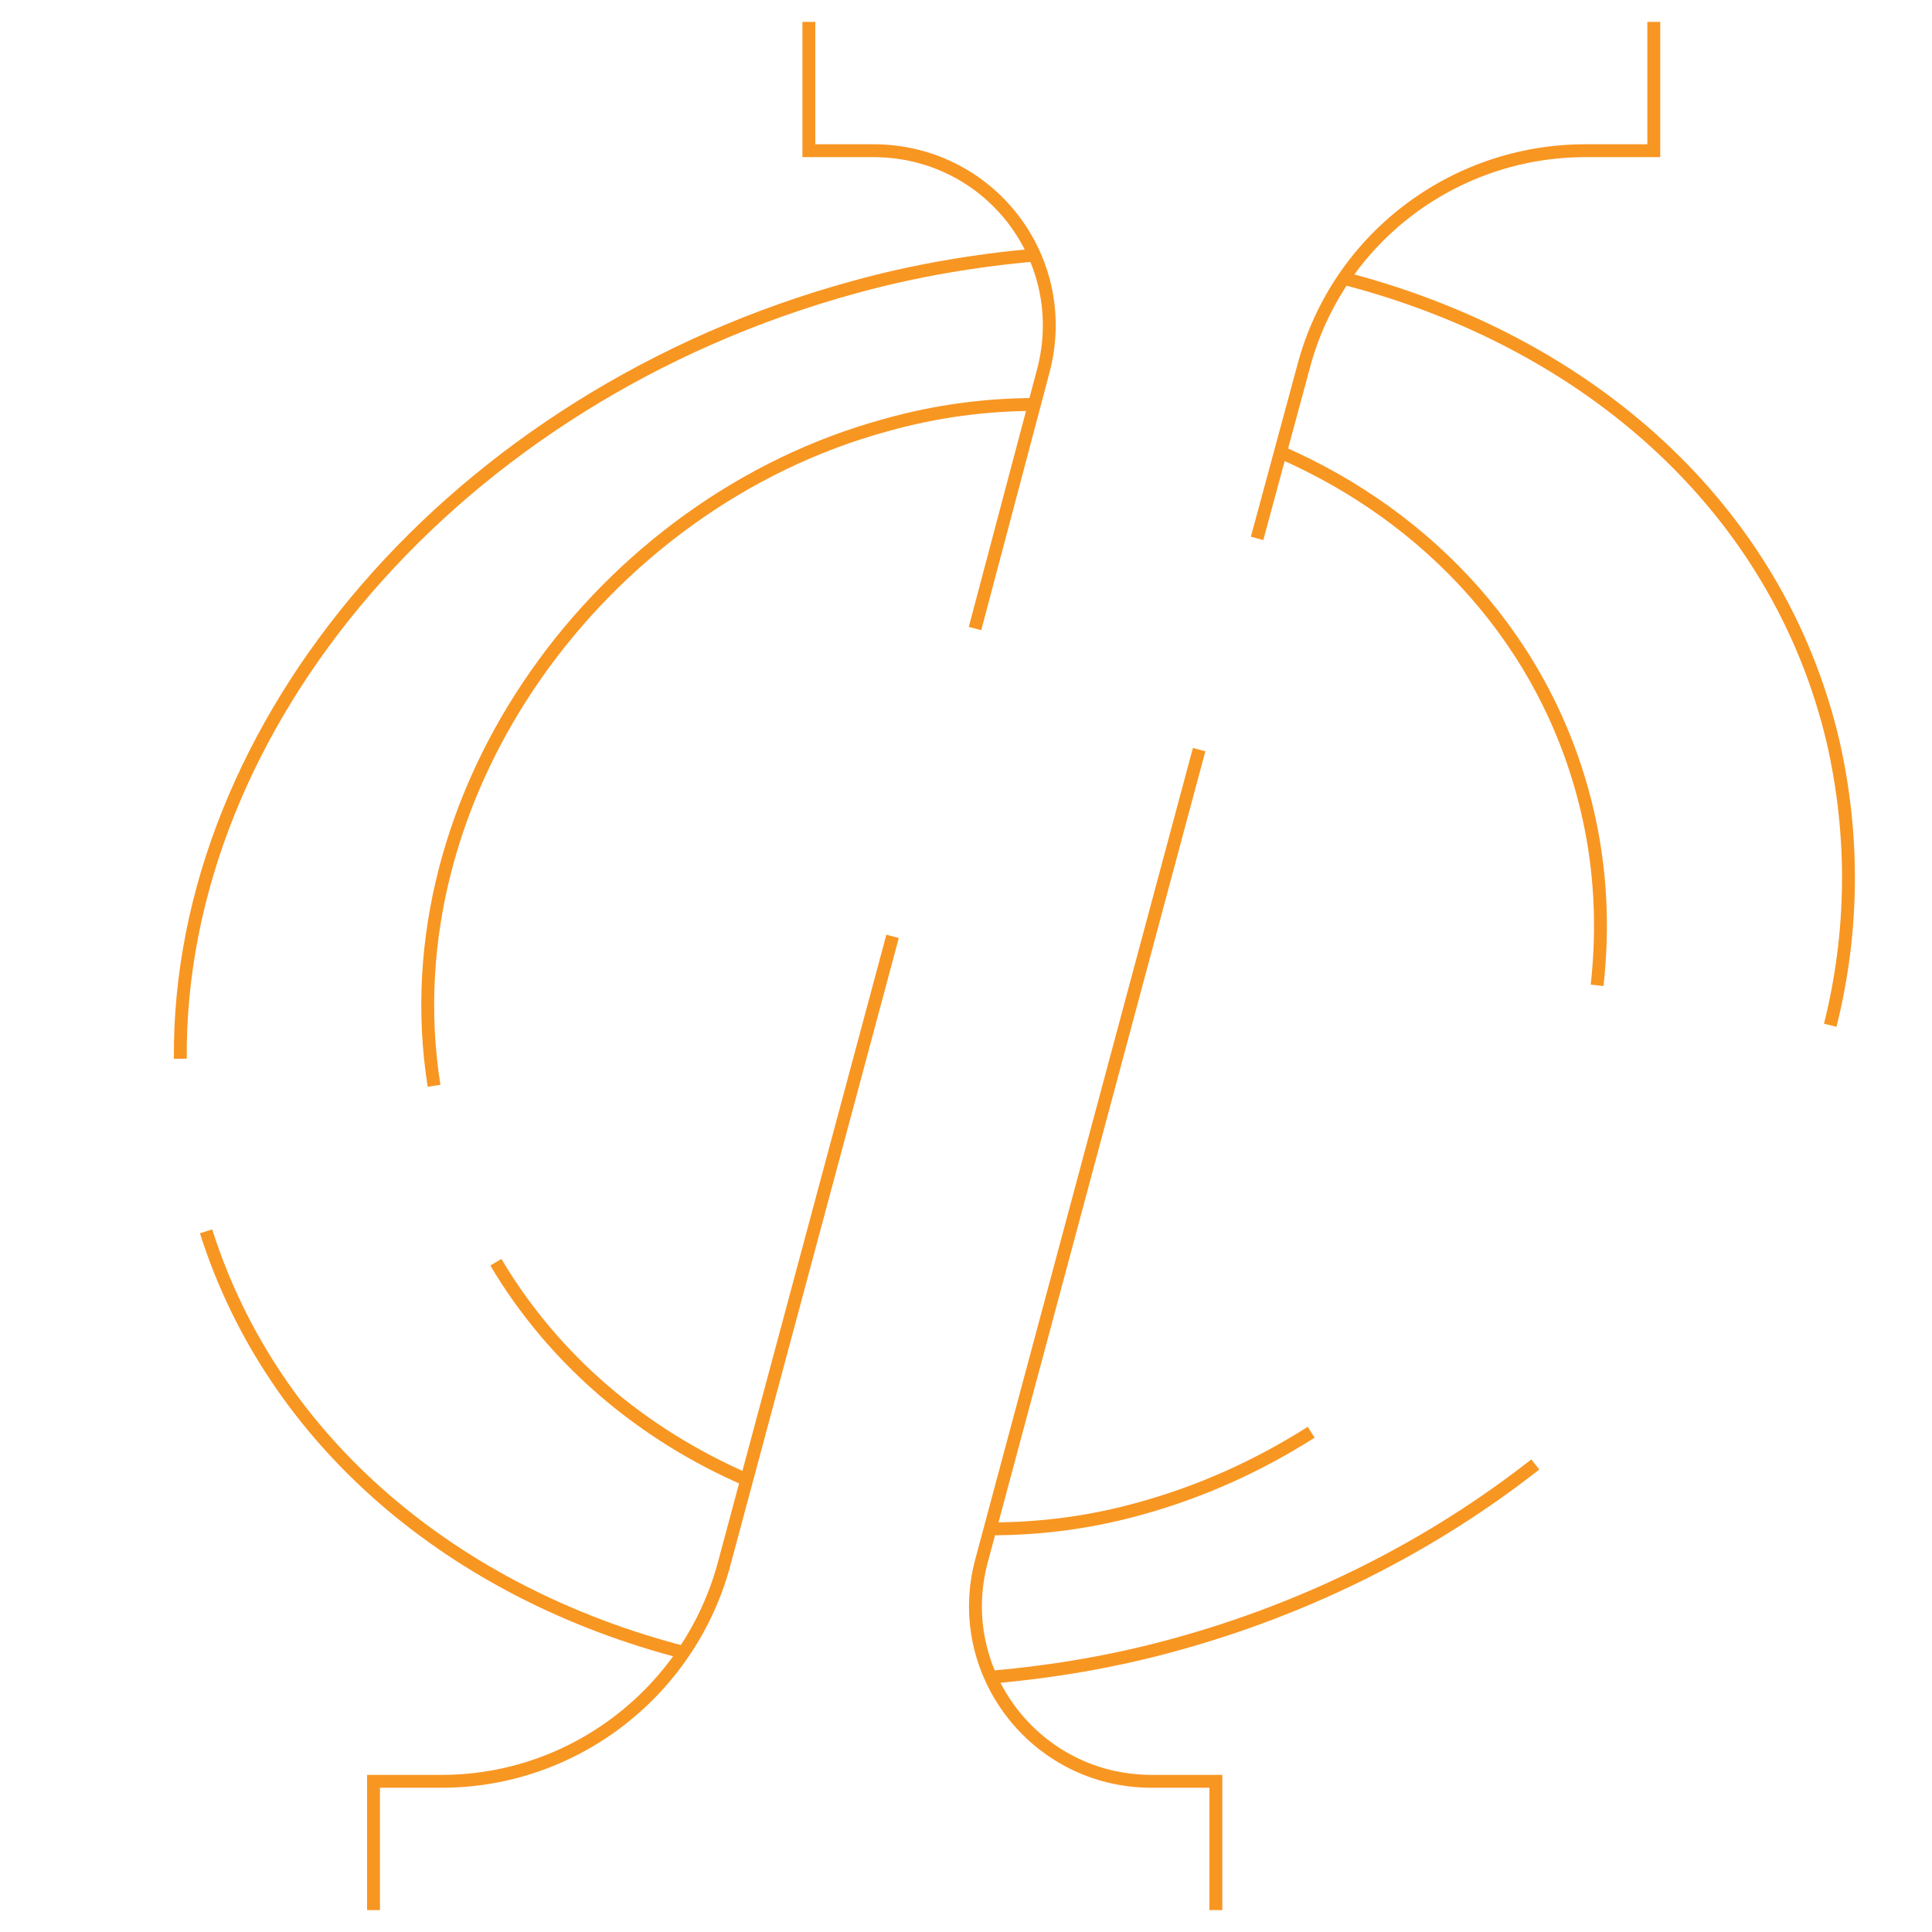 <?xml version="1.0" encoding="utf-8"?>
<!-- Generator: Adobe Illustrator 23.0.1, SVG Export Plug-In . SVG Version: 6.00 Build 0)  -->
<svg version="1.1" id="Layer_1" xmlns="http://www.w3.org/2000/svg" xmlns:xlink="http://www.w3.org/1999/xlink" x="0px" y="0px"
	 viewBox="0 0 150 150" style="enable-background:new 0 0 150 150;" xml:space="preserve">
<style type="text/css">
	.st0{fill:none;stroke:#F89622;stroke-miterlimit:10;}
</style>
<g id="tb">
	<path class="st0" d="M69.3,72.7l-13.1,48.8c-2.7,9.9-11.7,16.8-21.9,16.8h-5.3v10"/>
	<path class="st0" d="M94.4,148.3v-10h-5c-9,0-15.5-8.5-13.2-17.1l16.9-63"/>
</g>
<g id="tt">
	<path class="st0" d="M128.4,1.7v10h-5.3c-10.3,0-19.3,6.9-21.9,16.8l-3.6,13.3"/>
	<path class="st0" d="M75.7,48.8l5.3-20c2.3-8.7-4.2-17.1-13.2-17.1h-5v-10"/>
</g>
<g id="tl">
	<path class="st0" d="M33.7,84.3c-3.6-22.7,13-45.3,35.1-51.3c3.9-1.1,7.8-1.6,11.7-1.6"/>
	<path class="st0" d="M80.4,19.8c-4.6,0.4-9.4,1.2-14.1,2.5c-31,8.5-52.5,34-52.3,59.9"/>
</g>
<g id="tr">
	<path class="st0" d="M99.4,35.1c11.5,5,20.7,14.7,23.8,27.7c1.1,4.6,1.3,9.2,0.8,13.7"/>
	<path class="st0" d="M142.1,79.6c1.8-7.2,1.9-14.7,0.2-22.1c-4.3-18.1-19-31-38-35.9"/>
</g>
<g id="bl">
	<path class="st0" d="M16,95.6c5.2,16.4,19.3,28.1,37.1,32.7"/>
	<path class="st0" d="M58,114.9c-8.1-3.5-15-9.3-19.5-16.9"/>
</g>
<g id="br">
	<path class="st0" d="M101.8,111.2c-4.1,2.6-8.5,4.6-13.2,5.9c-3.9,1.1-7.8,1.6-11.7,1.6"/>
	<path class="st0" d="M77.1,130.2c4.6-0.4,9.4-1.2,14.1-2.5c10.6-2.9,20.1-7.8,28-14"/>
</g>
</svg>
